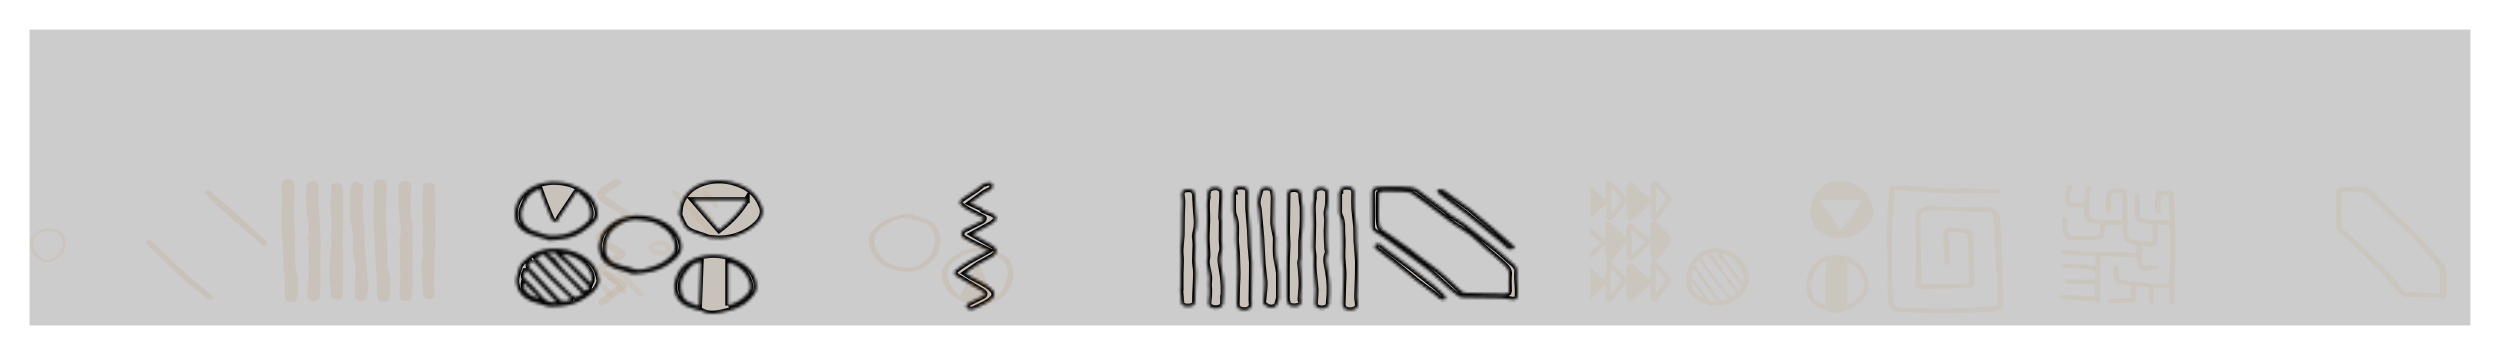 <svg width="845" height="120" viewBox="0 0 845 120" fill="none" xmlns="http://www.w3.org/2000/svg">
<g filter="url(#filter0_f_4_27)">
<path d="M228.193 64.188C227.109 64.168 226.554 64.974 227.132 65.637C227.88 66.506 228.82 67.272 229.664 68.1L233.835 72.343L237.404 76.67L240.224 79.671C240.465 79.899 241.212 79.733 241.711 79.733C241.711 79.34 241.903 78.802 241.686 78.554C239.517 75.926 237.348 73.298 235.033 70.771C233.104 68.66 230.958 66.652 228.91 64.624C228.693 64.396 228.331 64.272 228.186 64.189L228.193 64.188ZM217.659 99.396C217.538 99.23 217.344 98.94 217.104 98.672L211.607 92.958L207.388 88.115C206.979 87.659 206.52 87.215 206.038 86.811C205.508 86.355 204.857 86.293 204.35 86.811C203.819 87.35 204.277 87.64 204.735 88.074C205.892 89.15 206.904 90.35 207.941 91.509L214.233 98.445C214.812 99.064 215.463 99.687 216.234 100.142C216.861 100.514 217.608 100.142 217.657 99.396H217.659ZM233.376 64.415C232.942 64.665 232.484 64.766 232.412 64.974C232.325 65.274 232.34 65.761 232.557 66.01L239.467 73.958C239.973 74.538 240.552 74.786 241.299 74.331C241.974 73.917 241.71 73.432 241.323 72.986L234.645 65.471C234.283 65.098 233.826 64.787 233.368 64.416L233.376 64.415ZM211.896 98.941C211.752 98.59 211.704 98.322 211.559 98.155L208.956 95.277L206.906 93.165C206.399 92.669 205.894 92.13 205.242 91.778C204.929 91.612 204.278 91.695 203.917 91.881C203.748 91.964 203.796 92.668 204.004 92.895L207.379 96.248L209.741 98.847C210.079 99.176 210.609 99.426 211.091 99.509C211.308 99.549 211.645 99.115 211.878 98.929L211.896 98.941ZM241.861 70.378C242.295 70.108 242.705 69.984 242.874 69.715C242.994 69.529 242.85 69.115 242.657 68.908L239.377 65.16C238.871 64.581 238.221 64.311 237.545 64.787C236.894 65.222 237.28 65.687 237.762 66.153C238.871 67.251 239.835 68.452 240.897 69.589C241.137 69.889 241.509 70.086 241.86 70.376L241.861 70.378ZM204.422 96.147C203.385 96.107 202.807 96.851 203.265 97.492C203.916 98.392 204.59 99.314 205.41 100.091C205.699 100.36 206.447 100.257 206.978 100.318C206.978 99.905 207.147 99.419 206.953 99.097C206.399 98.198 205.7 97.379 205.024 96.531C204.856 96.303 204.543 96.201 204.412 96.137L204.422 96.147ZM223.54 81.285C222.053 81.285 220.648 81.368 219.635 82.589C218.961 83.417 219.081 84.183 219.547 84.866C220.969 86.978 225.044 86.934 226.586 85.196C227.238 84.45 227.358 83.602 226.674 82.897C225.974 82.194 225.493 81.118 224.022 81.262C223.877 81.282 223.708 81.282 223.54 81.282V81.285ZM222.793 82.754C223.299 82.816 223.733 82.754 223.926 82.899C224.36 83.229 224.746 83.624 224.963 84.058C225.035 84.203 224.529 84.783 224.336 84.783C223.323 84.679 222.31 84.483 221.323 84.243C221.235 84.223 221.13 83.54 221.298 83.436C221.78 83.106 222.383 82.918 222.785 82.752L222.793 82.754ZM16.912 76.875C15.515 77.31 13.923 77.495 12.79 78.2C9.945 80.001 9.415 81.698 10.572 84.638C11.272 86.439 12.814 87.743 14.719 88.591C15.394 88.891 16.527 88.736 17.322 88.468C20.721 87.308 22.938 84.183 22.143 80.996C21.613 78.864 19.612 77 17.032 77.125C16.984 77.063 16.945 76.98 16.912 76.875H16.912ZM21.3 82.567L20.36 84.844C19.492 86.479 17.998 87.442 15.948 87.825C15.66 87.865 15.249 87.845 15.056 87.701C14.02 86.894 12.814 86.149 12.082 85.155C10.997 83.656 10.877 81.927 11.793 80.332C12.757 78.655 16.085 77.641 18.158 78.241C19.99 78.759 21.132 80.394 21.292 82.568L21.3 82.567ZM537.474 101.073L542.369 96.602C542.489 96.602 542.609 96.622 542.73 96.622V99.706C542.754 100.285 542.754 100.885 542.947 101.425C543.068 101.755 543.574 102.17 543.912 102.17C544.248 102.19 544.699 101.797 544.948 101.487L549.432 95.856L549.721 97.781C549.794 98.651 549.721 99.52 549.842 100.379C549.914 100.835 550.276 101.601 550.517 101.622C551.168 101.622 552.036 101.477 552.469 101.084L556.978 96.717C557.122 96.572 557.363 96.489 557.87 96.22V100.277C557.87 100.629 557.943 101.043 558.136 101.333C558.329 101.623 558.713 101.952 559.028 101.974C559.366 101.994 559.873 101.727 560.065 101.457L563.971 96.447C565.08 95.184 565.056 94.129 563.971 92.949L562.307 90.983L559.414 88.272L562.5 84.877C563.393 83.738 564.26 82.558 564.79 81.275C565.007 80.758 564.332 79.888 563.898 79.289C563.247 78.357 562.5 77.467 561.681 76.66C561.102 76.061 560.379 75.541 559.607 75.109C558.427 74.446 557.751 74.809 557.727 76.04C557.703 76.558 557.814 77.075 557.814 77.592V80.656L557.429 80.801L554.127 77.945L552.343 76.268C551.885 75.916 551.282 75.688 550.728 75.418C550.343 76.101 549.763 76.743 549.643 77.467C549.474 78.398 549.691 79.372 549.474 80.448L547.666 78.316C546.605 77.261 545.568 76.185 544.339 75.294C543.399 74.632 542.579 75.088 542.555 76.144C542.531 76.993 542.676 77.863 542.676 78.71C542.676 79.456 542.555 80.209 542.459 81.256L537.468 76.661V78.938L540.482 81.421C540.723 81.649 540.723 82.321 540.506 82.561C539.566 83.46 538.481 84.299 537.468 85.159V87.435L542.555 82.881L542.989 88.697C542.965 90.622 542.628 92.568 542.411 94.7L541.206 93.748L537.469 90.332V101.095L537.474 101.073ZM544.514 88.406L546.924 85.528L549.36 82.33C549.697 83.882 549.745 85.394 549.89 86.904C550.01 88.104 550.974 88.436 552.108 87.712C552.373 87.546 552.566 87.319 552.782 87.112L555.82 84.194L557.394 82.559L557.732 82.787C557.901 84.65 558.239 86.535 558.213 88.397C558.187 90.258 557.828 92.122 557.562 94.233C557.032 93.86 556.67 93.673 556.405 93.405L551.849 89.308C551.608 89.101 550.692 89.058 550.537 89.225C549.96 89.888 549.381 90.57 549.645 91.563C549.837 92.309 549.693 93.136 549.693 94.048L544.51 88.397L544.514 88.406ZM556.134 81.886L551.987 85.653L551.529 85.529V77.769L556.134 81.888V81.886ZM544.756 99.21L544.443 99.086V90.662L547.312 93.89C547.601 94.242 548.035 94.821 547.866 95.049C546.926 96.478 545.818 97.843 544.757 99.209L544.756 99.21ZM559.847 99.044L559.607 98.899V90.6L562.62 93.974C562.837 94.222 562.981 94.698 562.861 94.905L559.847 99.045V99.044ZM537.474 73.761L542.586 69.269C542.706 69.289 542.851 69.289 542.97 69.309V73.263C542.97 73.562 542.97 73.904 543.139 74.112C543.404 74.412 543.813 74.816 544.176 74.816C544.513 74.816 544.947 74.422 545.212 74.112L549.744 68.399L549.936 71.131C549.985 71.815 549.961 72.518 550.081 73.2C550.298 74.504 551.214 74.794 552.371 73.883C553.335 73.118 554.203 72.248 555.095 71.42L557.603 69.019C557.723 69.039 557.844 69.081 557.94 69.102L558.109 72.931C558.134 73.387 558.23 73.904 558.52 74.256C558.93 74.753 559.605 74.794 560.014 74.236L565.005 67.653C565.174 67.447 565.125 66.95 564.932 66.754L560.473 61.766C560.061 61.352 559.267 61.248 558.64 61C558.399 61.58 558.014 62.159 557.966 62.739C557.879 64.126 557.942 65.492 557.942 67.169L554.422 64.271L552.132 62.035C551.602 61.56 551.023 61.436 550.47 62.139C549.891 62.864 549.722 63.608 549.843 64.458C549.93 65.161 549.867 65.887 549.602 66.672L547.094 63.526C546.324 62.719 545.344 62.057 544.37 61.415C543.623 60.918 543.068 61.27 542.851 61.974C542.731 62.43 542.764 62.927 542.764 63.403V67.399L541.559 66.549L538.112 63.279C537.967 63.072 537.701 62.949 537.485 62.803V73.751L537.474 73.761ZM544.997 72.023C544.877 71.92 544.732 71.837 544.612 71.723V63.194L547.747 66.919C547.964 67.219 547.939 67.818 547.747 68.161C547.071 69.197 546.275 70.16 545.528 71.183C545.336 71.453 545.167 71.723 544.998 72.013L544.997 72.023ZM559.749 63.079L562.787 66.411C563.197 66.887 563.4 67.426 562.875 68.005L560.585 70.986C560.416 71.193 560.126 71.316 559.74 71.606V63.069L559.749 63.079ZM709.556 79.08C709.171 79.308 708.808 79.721 708.423 79.721C705.916 79.741 703.433 79.741 700.926 79.597C699.264 79.514 698.756 78.894 698.756 77.424L698.781 74.34C698.781 73.74 698.54 73.305 697.744 73.368C696.949 73.431 696.828 73.905 696.9 74.485L697.334 78.77C697.503 80.169 698.491 81.088 700.131 81.128L708.738 81.168C709.51 81.148 710.257 80.629 711.013 80.341L711.64 76.863C711.688 76.635 711.88 76.264 712.025 76.244L717.536 75.974C717.536 77.319 717.448 78.457 717.559 79.576C717.776 81.604 718.765 82.37 721.128 82.68C721.491 82.72 721.948 83.136 722.093 83.446C722.261 83.881 722.286 84.418 722.141 84.875C722.054 85.175 721.562 85.558 721.274 85.558L716.644 85.165L713.8 85.207L704.807 84.957L698.13 84.501C697.938 84.481 697.695 84.439 697.518 84.521C697.18 84.708 696.891 84.956 696.577 85.163C696.818 85.391 697.011 85.782 697.301 85.846C698.023 86.032 698.795 86.116 699.543 86.146L708.245 86.581C708.318 86.954 708.39 87.222 708.39 87.48C708.303 90.358 708.269 90.078 705.617 89.549C704.436 89.299 703.157 89.321 701.928 89.249L698.095 89.145C697.684 89.165 697.324 89.559 696.914 89.765C697.251 90.064 697.565 90.53 697.926 90.572L702.965 90.902L707.57 91.296C707.762 91.316 708.051 91.543 708.1 91.73C708.244 92.144 708.365 92.6 708.365 93.034C708.365 94.533 708.004 94.628 706.268 94.533L698.577 94.409C698.264 94.409 697.951 94.885 697.637 95.134C697.925 95.362 698.216 95.754 698.529 95.775L705.111 95.982L708.085 96.189V100.205L702.467 99.875L697.188 99.647C696.803 99.647 696.127 100.082 696.054 100.392C695.91 101.055 696.609 101.055 697.212 101.076L707.241 101.739C707.699 101.778 708.157 101.988 708.591 102.111C709.483 102.361 709.941 102.028 709.941 101.212L710.013 90.697V86.66L715.967 86.68L720.982 86.98C721.923 87.019 722.38 87.279 722.356 88.139C722.331 88.718 722.308 89.338 722.476 89.877C722.813 90.892 724.815 91.761 726.02 91.512L728.817 90.893C729.226 90.748 729.517 90.313 729.853 89.993C729.442 89.807 728.985 89.454 728.6 89.476C727.635 89.538 726.671 89.776 725.706 89.91C724.741 90.045 724.187 89.641 724.164 88.855L724.139 82.935L726.333 83.349C727.418 83.649 729.13 82.873 729.226 81.85C729.347 80.421 729.314 78.972 729.37 77.523V75.846L732.698 76.176C732.963 76.216 733.31 76.693 733.324 76.983L733.541 81.33L733.421 91.454C733.397 92.799 733.228 94.124 733.107 95.469C730.334 96.048 727.596 95.841 724.838 95.572L717.534 94.702C716.714 94.619 716.257 94.373 716.208 93.667L716.039 90.914C716.015 90.354 715.918 89.755 715.123 89.879C714.761 89.918 714.231 90.458 714.207 90.778C714.183 91.917 714.279 93.034 714.448 94.173C714.617 95.352 715.34 95.931 716.69 96.159C717.052 96.221 717.413 96.199 717.775 96.263C718.619 96.408 720.089 96.511 720.163 96.781C720.403 97.94 720.211 99.161 720.115 100.341C720.115 100.465 719.584 100.611 719.327 100.641C717.753 100.641 716.266 101.241 714.651 100.848C714.12 100.724 713.397 101.034 712.795 101.221C712.578 101.304 712.336 101.656 712.383 101.84C712.432 102.047 712.768 102.337 713.011 102.358L716.12 102.482L720.411 102.232C721.931 102.17 722.196 101.902 722.099 100.597C722.027 99.334 722.075 98.072 722.075 96.913C722.364 96.789 722.413 96.726 722.484 96.726C726.776 97.026 726.221 96.686 726.221 100.204C726.221 100.969 726.438 101.755 726.655 102.502C726.703 102.688 727.21 102.937 727.442 102.916C727.659 102.876 727.948 102.502 727.948 102.253L727.973 97.306H733.204V102.15C733.204 102.71 733.492 103.206 734.192 102.98C734.554 102.856 734.94 102.276 734.964 101.903C735.051 100.248 734.988 98.571 735.012 96.894L735.181 89.774C735.253 86.296 735.373 82.818 735.301 79.341C735.229 74.932 735.036 70.523 734.794 66.115C734.706 64.583 734.553 64.583 732.721 64.5C732.24 64.48 731.757 64.376 731.298 64.355C729.129 64.251 728.648 64.521 728.406 66.713C728.237 68.182 728.43 69.673 728.43 71.143C728.43 71.763 728.695 72.219 729.442 72.157C730.166 72.096 730.31 71.64 730.286 71.018C730.238 69.485 730.286 67.949 730.431 66.423C730.455 66.216 731.25 65.906 731.708 65.906C732.213 65.886 732.937 65.844 732.985 66.651C733.106 68.99 733.274 71.328 733.443 73.647C733.491 74.412 733.226 74.64 732.262 74.546C730.068 74.318 727.875 74.194 725.681 74.09C723.873 74.007 723.077 73.428 723.245 71.792C723.438 69.846 723.27 67.859 723.174 65.914C723.149 65.614 722.693 65.314 722.45 65.014C722.162 65.314 721.606 65.614 721.582 65.914C721.495 68.315 721.462 70.736 721.495 73.139C721.519 74.091 722.483 74.898 723.592 75.106C724.676 75.312 725.786 75.478 726.87 75.725C727.135 75.787 727.483 76.118 727.483 76.325C727.531 78.084 727.507 79.864 727.507 81.748L723.192 81.148C722.903 81.108 722.637 81.066 722.348 81.066C719.431 81.066 719.165 80.113 719.142 77.838L718.997 67.219C718.997 66.805 718.877 66.389 718.925 65.977C719.094 64.404 718.973 64.114 717.213 63.865C715.726 63.637 714.031 63.285 712.778 64.362C712.271 64.796 711.934 65.521 711.886 66.141C711.741 67.609 711.814 69.1 711.798 70.57C711.798 71.19 712.063 71.606 712.859 71.523C713.655 71.44 713.533 70.943 713.533 70.426C713.509 69.1 713.533 67.755 713.582 66.43C713.63 65.375 714.282 64.961 715.727 65.085C716.161 65.125 716.595 65.209 717.342 65.313L717.318 73.779C717.318 74.007 716.788 74.421 716.531 74.421C713.885 74.366 711.241 74.248 708.599 74.069C707.056 73.965 706.15 73.304 706.115 72.475C706.091 71.626 706.163 70.756 706.188 69.909C706.211 68.75 706.188 67.571 706.275 66.411C706.348 65.666 706.613 64.942 706.756 64.197C706.844 63.637 706.949 63.018 706.009 62.935C705.189 62.852 705.045 63.348 704.996 63.928C704.827 65.427 704.611 66.888 704.419 68.399C703.286 68.482 702.057 68.606 700.827 68.627C699.862 68.647 699.308 67.674 699.573 66.578L700.296 63.577C700.488 62.748 699.766 62.625 699.091 62.46L698.368 63.08C698.319 63.493 698.281 63.887 698.247 64.301L697.982 68.855L699.294 69.954L703.369 69.934C704.141 69.914 704.406 70.162 704.406 70.833C704.406 71.786 704.358 72.8 704.719 73.669C705.331 75.056 706.816 75.511 708.456 75.656C708.937 75.696 709.806 75.956 709.806 76.112C709.83 77.105 709.661 78.058 709.565 79.01L709.556 79.08ZM640.391 64.168L646.827 64.644L659.749 65.451C660.665 65.513 661.605 65.451 662.522 65.431L672.238 65.265C673.01 65.265 673.781 65.515 674.553 65.595C675.226 65.657 675.951 65.635 675.902 64.829C675.854 64.126 675.203 64.126 674.576 64.126C674.046 64.126 673.492 63.94 672.962 63.919L663.8 63.619C660.883 63.579 657.966 63.681 655.026 63.659C654.11 63.659 653.218 63.409 652.301 63.329L643.333 62.71C642.128 62.648 640.884 62.876 639.659 63.04C638.744 63.163 638.502 63.764 638.454 64.489C638.382 65.793 638.237 67.087 638.165 68.401L637.658 79.743C637.61 82.392 637.875 85.042 637.947 87.671C637.995 89.43 637.874 91.169 637.898 92.927C637.922 95.266 637.985 97.604 638.066 99.945C638.091 100.628 638.235 101.311 638.259 101.993C638.346 104.084 639.778 105.346 642.164 105.451L655.834 105.989C658.558 106.051 661.282 105.844 663.982 105.739L672.467 105.439C673.528 105.377 674.686 105.336 675.602 104.942C676.277 104.643 677.001 103.823 677.024 103.204C677.169 100.74 677.072 98.257 677.048 95.772C677.048 95.473 676.961 95.153 676.961 94.841L676.576 85.051L676.384 78.955C676.311 77.154 676.142 75.353 676.022 73.573C675.935 71.98 674.817 70.945 673.297 70.303C672.454 69.951 671.393 69.91 670.405 69.889C666.766 69.869 663.124 69.951 659.46 69.929C658.134 69.929 656.809 69.846 655.506 69.629C653.336 69.236 651.335 69.669 649.334 70.313C648.273 70.665 647.742 71.348 647.574 72.217C647.405 73.117 647.309 74.059 647.309 74.991C647.381 77.972 647.598 80.932 647.598 83.912C647.598 87.659 647.477 91.383 647.381 95.13C647.381 95.648 647.309 96.165 647.26 96.827C648.345 97.572 649.622 98.026 651.335 97.758C652.974 97.508 654.685 97.654 656.349 97.592L665.414 97.293C666.378 97.252 667.295 96.485 667.295 95.699L667.319 87.904C667.271 85.545 666.957 83.164 667.004 80.805C667.029 79.46 666.885 78.341 665.43 77.607C665.069 77.421 664.61 77.307 664.176 77.255C662.803 77.089 661.403 76.903 660.03 76.82C657.836 76.675 656.823 77.462 656.727 79.419C656.679 80.318 656.896 81.177 656.944 82.067L657.209 88.762C657.233 89.446 657.836 89.694 658.318 89.487C658.776 89.301 659.307 88.721 659.283 88.308C659.234 86.673 658.994 85.058 658.848 83.443L658.608 79.841C658.52 78.578 658.825 78.289 660.27 78.412C661.379 78.495 662.488 78.619 663.597 78.742C664.657 78.866 665.091 79.466 665.116 80.315C665.164 81.598 665.164 82.913 665.188 84.185L665.477 94.878C665.502 95.933 664.537 95.748 663.885 95.778C661.611 95.901 659.354 95.963 657.088 96.005H649.349V90.769L649.301 84.703C649.301 84.496 649.228 84.289 649.228 84.083L649.253 72.741C649.253 72.441 649.566 71.955 649.865 71.842C651.457 71.304 652.999 70.806 654.831 71.096C656.664 71.396 658.593 71.346 660.473 71.396L671.635 71.624C673.444 71.686 674.142 72.803 673.853 74.335C673.684 75.184 674.045 76.094 674.07 76.963L674.455 86.007C674.479 86.38 674.542 86.753 674.542 87.146C674.614 88.43 674.47 89.775 674.807 91.017C675.434 93.418 675.048 95.799 675.096 98.199C675.12 99.746 675.072 101.294 674.952 102.836C674.928 103.086 674.444 103.498 674.164 103.519L661.194 104.182C659.074 104.268 656.952 104.303 654.83 104.286C652.587 104.282 650.345 104.248 648.103 104.182L642.053 103.932C640.799 103.87 640.148 103.312 640.051 102.255C639.304 93.861 639.474 85.49 639.57 77.106C639.618 73.753 640.004 70.411 640.221 67.047C640.438 66.177 640.39 65.288 640.39 64.169L640.391 64.168ZM611.559 71.783C612.089 73.335 612.474 74.951 613.198 76.44C614.09 78.24 616.236 78.861 618.116 79.689C618.597 79.896 619.032 80.249 619.538 80.309C620.575 80.454 621.636 80.579 622.687 80.516C625.412 80.371 627.726 79.253 629.631 77.68C631.487 76.107 633.006 74.244 633.198 71.884C633.271 71.118 633.111 70.29 632.861 69.545C631.801 65.985 629.679 63.15 625.532 61.7C621.193 60.19 616.636 61.556 614.13 64.898C612.345 67.279 611.984 69.659 611.855 71.709C611.735 71.709 611.638 71.729 611.542 71.771L611.559 71.783ZM629.109 67.663C627.421 71.411 625.131 74.639 621.997 77.703L615.319 67.663H629.109ZM610.498 96.539C610.57 98.63 610.882 100.451 612.258 102.065C613.415 103.431 615.102 103.99 616.766 104.632C616.935 104.694 617.224 104.632 617.343 104.735C619.658 106.536 622.141 105.481 624.383 104.797C627.638 103.824 629.856 101.6 631.18 98.939C631.793 97.718 631.735 96.083 631.445 94.696C630.795 91.591 628.938 89.045 625.707 87.348C621.247 84.968 615.654 85.899 612.689 89.874C611.291 91.757 610.519 94.696 610.495 96.539H610.498ZM624.36 103.039V88.674C627.229 89.274 629.76 92.897 630.049 96.469C630.266 99.139 626.94 102.078 624.36 103.031V103.039ZM616.863 103.205C615.875 102.708 615.055 102.355 614.309 101.921C612.621 100.907 612.453 99.23 612.236 97.699C611.874 95.133 612.741 92.711 614.284 90.537C614.935 89.638 615.707 88.612 617.298 88.343L616.864 103.205H616.863ZM789.571 66.03L789.595 76.502C789.595 77.33 789.884 78.013 790.751 78.614C792.006 79.513 793.066 80.581 794.175 81.615L799.671 86.871L804.614 91.756L809.508 97.592C810.208 98.422 811.002 99.207 811.822 99.931C812.111 100.201 812.69 100.324 813.148 100.344L822.863 100.572C823.563 100.592 824.285 100.738 824.985 100.924C826.31 101.276 826.866 101.028 826.962 99.827C827.032 98.874 826.988 97.923 826.962 96.971C826.91 95.274 826.7 93.555 826.84 91.858C826.988 90.389 826.238 89.395 825.225 88.361C824.044 87.118 823.08 85.732 821.898 84.49L813.605 75.859C812.472 74.72 811.049 73.768 809.844 72.661C809.193 72.082 808.711 71.336 808.059 70.736L801.767 64.641C800.418 63.068 798.706 63.275 796.994 63.142C795.596 63.038 794.197 63.142 792.799 63.161C789.955 63.202 789.473 63.637 789.569 66.018L789.571 66.03ZM795.284 64.767V64.891C795.766 64.871 796.248 64.767 796.707 64.829C797.767 64.974 799.156 64.933 799.817 65.471C802.42 67.728 804.783 70.17 807.217 72.55C808.326 73.626 809.386 74.745 810.545 75.8C811.918 77.021 813.486 78.118 814.764 79.402C816.258 80.913 817.51 82.599 818.91 84.183C820.283 85.735 821.755 87.247 823.056 88.84C823.997 89.96 824.937 91.076 824.768 92.67C824.599 94.47 824.744 96.271 824.744 98.093C824.744 98.776 824.431 99.107 823.586 99.086L813.413 98.734C813.1 98.715 812.739 98.435 812.521 98.175C809.796 95.049 807.434 91.696 804.204 88.881C802.419 87.329 800.9 85.548 799.213 83.934C797.188 82.03 795.09 80.187 793.042 78.304C792.511 77.808 791.812 77.311 791.642 76.71C791.353 75.675 791.329 74.558 791.304 73.461C791.281 70.79 791.281 68.141 791.352 65.471C791.352 65.243 791.907 64.851 792.221 64.808C793.281 64.704 794.294 64.769 795.283 64.769L795.284 64.767ZM580.724 83.975C578.53 83.768 576.578 84.274 574.818 85.3C574.191 85.651 573.612 86.127 573.202 86.666C572.31 87.805 571.056 88.756 570.753 90.226C570.392 92.048 569.764 93.828 570.006 95.723C570.294 98.081 571.332 100.12 573.645 101.499C574.393 101.933 575.309 102.161 576.129 102.513C576.659 102.72 577.118 103.053 577.672 103.197C578.202 103.362 578.78 103.466 579.334 103.424C581.609 103.3 583.843 103.052 585.772 101.851C588.568 100.093 590.738 97.981 591.269 94.916C591.317 94.688 591.245 94.44 591.22 94.192C590.907 91.811 590.232 89.575 588.424 87.651C586.399 85.539 583.915 84.173 580.726 83.987L580.724 83.975ZM579.88 87.245L577.879 85.548C579.736 85.031 580.314 85.301 580.652 86.563L582.774 88.881L587.957 95.876C588.873 97.119 588.897 97.098 587.595 98.195L583.328 92.699L581.134 89.501L579.881 87.244L579.88 87.245ZM577.011 85.879L586.509 98.527C586.894 99.023 586.99 99.376 586.317 99.686C585.704 99.956 585.16 100.721 584.46 99.81L579.181 93.062L575.708 88.074C575.468 87.722 575.274 87.349 575.035 86.954L577.012 85.878L577.011 85.879ZM574.19 88.074C574.31 88.198 574.478 88.302 574.575 88.425L578.649 94.097L583.639 100.285C583.808 100.492 583.928 100.823 583.856 101.031C583.567 101.631 581.581 101.694 581.179 101.155L573.586 90.662C572.799 89.586 572.911 88.965 574.198 88.064L574.19 88.074ZM581.663 85.755C586.098 86.003 590.463 91.758 589.098 95.463L581.663 85.755V85.755ZM572.334 91.406L572.718 91.283L580.264 101.901C579.011 102.201 577.614 101.488 576.841 100.39C575.468 98.404 574.261 96.313 572.574 94.554C571.417 93.333 571.923 92.464 572.333 91.409L572.334 91.406ZM575.95 100.638C573.201 99.893 571.489 97.678 571.875 95.382L575.95 100.638Z" fill="#E7AB54" fill-opacity="0.1"/>
<mask id="path-2-inside-1_4_27" fill="white">
<path d="M229.283 71.78C229.981 73.344 230.489 74.973 231.442 76.474C232.617 78.288 235.442 78.914 237.919 79.749C238.552 79.958 239.125 80.313 239.792 80.374C241.157 80.52 242.554 80.645 243.939 80.582C247.526 80.436 250.574 79.309 253.082 77.724C255.527 76.138 257.529 74.26 257.782 71.881C257.878 71.11 257.667 70.275 257.337 69.524C255.941 65.936 253.147 63.078 247.686 61.617C241.972 60.094 235.971 61.471 232.67 64.841C230.32 67.24 229.844 69.639 229.675 71.705C229.534 71.703 229.394 71.724 229.263 71.768L229.283 71.78ZM252.395 67.628C250.172 71.405 247.157 74.658 243.03 77.747L234.236 67.63H252.395V67.628ZM227.885 96.733C227.98 98.841 228.392 100.677 230.203 102.304C231.727 103.681 233.949 104.244 236.14 104.89C236.362 104.953 236.744 104.89 236.902 104.995C239.951 106.81 243.22 105.746 246.172 105.057C250.458 104.076 253.379 101.834 255.126 99.153C255.932 97.922 255.856 96.274 255.475 94.876C254.618 91.746 252.173 89.18 247.918 87.47C242.043 85.07 234.679 86.009 230.774 90.015C228.933 91.914 227.917 94.876 227.885 96.733V96.733ZM246.14 103.285V88.805C249.919 89.41 253.251 93.061 253.633 96.662C253.918 99.353 249.536 102.316 246.14 103.276V103.285ZM236.268 103.452C234.966 102.951 233.887 102.596 232.904 102.159C230.681 101.136 230.459 99.446 230.174 97.903C229.698 95.316 230.842 92.875 232.873 90.684C233.73 89.777 234.746 88.744 236.841 88.472L236.27 103.452H236.268ZM463.709 65.982L463.74 76.538C463.74 77.372 464.12 78.061 465.264 78.666C466.915 79.573 468.312 80.648 469.773 81.691L477.011 86.989L483.52 91.913L489.964 97.795C490.914 98.644 491.933 99.431 493.012 100.152C493.392 100.424 494.155 100.549 494.758 100.569L507.552 100.799C508.474 100.819 509.425 100.966 510.346 101.153C512.092 101.508 512.823 101.258 512.949 100.047C513.045 99.087 512.982 98.129 512.949 97.169C512.886 95.458 512.6 93.726 512.79 92.015C512.982 90.535 511.984 89.533 510.664 88.49C509.109 87.238 507.838 85.841 506.283 84.589L495.362 75.889C493.87 74.741 491.998 73.782 490.409 72.666C489.552 72.082 488.917 71.33 488.059 70.726L479.772 64.582C477.994 62.996 475.74 63.205 473.486 63.071C471.645 62.966 469.803 63.071 467.962 63.091C464.216 63.131 463.58 63.571 463.708 65.97L463.709 65.982ZM471.232 64.71V64.835C471.865 64.814 472.502 64.71 473.105 64.772C474.502 64.918 476.33 64.877 477.2 65.419C480.629 67.693 483.741 70.155 486.946 72.554C488.406 73.639 489.803 74.766 491.327 75.83C493.135 77.061 495.201 78.167 496.883 79.46C498.841 80.983 500.502 82.683 502.343 84.28C504.152 85.844 506.089 87.368 507.804 88.974C509.041 90.102 510.28 91.227 510.057 92.833C509.834 94.648 510.026 96.463 510.026 98.3C510.026 98.989 509.611 99.322 508.502 99.301L495.104 98.946C494.692 98.926 494.215 98.644 493.929 98.382C490.342 95.232 487.23 91.852 482.976 89.015C480.626 87.451 478.627 85.656 476.404 84.029C473.737 82.109 470.976 80.252 468.277 78.354C467.579 77.853 466.658 77.353 466.436 76.747C466.056 75.704 466.023 74.578 465.991 73.472C465.959 70.78 465.959 68.11 466.055 65.419C466.055 65.189 466.785 64.794 467.197 64.751C468.595 64.646 469.928 64.711 471.229 64.711L471.232 64.71ZM188.677 84.068C185.788 83.86 183.217 84.37 180.899 85.404C180.073 85.758 179.311 86.238 178.771 86.781C177.596 87.929 175.945 88.888 175.546 90.37C175.07 92.206 174.244 94 174.562 95.909C174.942 98.287 176.308 100.341 179.356 101.731C180.34 102.17 181.547 102.399 182.628 102.754C183.326 102.962 183.93 103.298 184.66 103.443C185.358 103.61 186.121 103.715 186.851 103.672C189.846 103.548 192.789 103.297 195.327 102.087C199.01 100.314 201.867 98.186 202.565 95.097C202.629 94.867 202.534 94.617 202.502 94.366C202.09 91.967 201.2 89.713 198.819 87.774C196.061 85.518 192.466 84.207 188.692 84.081L188.677 84.068ZM187.565 87.365L184.931 85.655C187.375 85.133 188.137 85.405 188.583 86.677L191.376 89.014L198.202 96.065C199.408 97.317 199.44 97.296 197.726 98.401L192.107 92.862L189.217 89.638L187.567 87.364L187.565 87.365ZM183.787 85.988L190.137 92.455L196.295 98.735C196.802 99.236 196.929 99.591 196.042 99.903C195.235 100.175 194.518 100.947 193.597 100.028L186.645 93.227L182.074 88.199C181.756 87.844 181.503 87.469 181.185 87.071L183.788 85.986L183.787 85.988ZM180.073 88.2C180.232 88.325 180.453 88.43 180.58 88.555L185.945 94.271L192.517 100.509C192.739 100.717 192.897 101.051 192.802 101.26C192.422 101.864 189.807 101.928 189.277 101.385L179.278 90.809C178.241 89.724 178.389 89.098 180.084 88.19L180.073 88.2ZM189.914 85.863C195.755 86.113 201.503 91.914 199.692 95.648L189.914 85.863V85.863ZM177.628 91.559L178.135 91.434L188.072 102.138C186.422 102.441 184.579 101.721 183.565 100.615C181.756 98.613 180.166 96.506 177.945 94.733C176.421 93.502 177.088 92.626 177.628 91.562V91.559ZM182.391 100.864C178.771 100.113 176.516 97.881 177.025 95.566L182.391 100.864ZM185.725 81.253C189.979 81.001 193.566 80.564 196.296 78.729C197.788 77.728 199.291 76.664 200.487 75.505C202.584 73.523 202.234 71.332 201.313 69.143C200.044 66.118 197.377 63.822 193.134 62.394C187.471 60.514 180.836 61.558 177.152 65.167C175.025 67.274 174.136 69.611 174.009 72.01C173.894 74.723 174.866 77.331 178.612 79.021C179.565 79.438 180.686 79.689 181.723 80.022L185.723 81.253H185.725ZM194.963 64.666C195.632 65.231 196.329 65.793 196.922 66.399C198.636 68.068 199.589 69.944 199.652 71.939C199.683 72.845 199.556 73.921 198.846 74.651C196.846 76.736 194.21 78.479 190.559 79.263C189.004 79.595 187.226 79.742 185.638 79.595C184.177 79.449 182.812 78.802 181.416 78.343C180.59 78.071 179.734 77.821 179.066 77.436C176.685 75.996 176.146 74.036 176.209 72.054C176.273 70.739 176.97 69.435 177.511 68.131C178.271 66.316 179.861 64.878 182.432 63.833L184.051 68.277L186.124 73.368C186.378 73.932 186.792 74.879 187.33 74.933C188.759 75.121 188.632 74.097 189.045 73.515L194.961 64.658L194.963 64.666ZM452.627 64.709V70.508C452.627 71.26 452.512 72.053 452.849 72.741C454.024 75.035 453.518 77.394 453.739 79.709C453.961 82.108 453.675 84.528 453.739 86.928L454.119 91.997C454.182 93.438 454.023 94.876 454.004 96.316L453.812 102.554C453.749 103.806 454.319 104.599 455.656 104.808C457.729 105.14 459.211 104.14 458.957 102.596C458.842 101.74 458.672 100.885 458.704 100.029L458.957 92.81L458.988 88.199L458.481 81.544L458.387 76.608L457.753 70.726C457.638 68.911 457.658 67.075 457.721 65.26C457.753 63.799 457.088 63.111 455.277 63.09C453.626 63.07 453.022 63.507 453.022 64.697C452.928 64.717 452.769 64.717 452.642 64.717L452.627 64.709ZM332.399 62.12L330.135 63.936L325.277 67.159C324.452 67.744 324.038 68.536 324.801 69.244C325.499 69.933 326.388 70.559 327.34 71.081L332.516 73.7C332.631 73.762 332.401 74.367 332.101 74.534L325.657 77.757C324.958 78.111 324.704 79.739 325.371 80.197C326.228 80.781 327.212 81.303 328.197 81.825L334.006 84.684L327.371 88.335C325.816 89.274 324.323 90.296 323.021 91.402C322.196 92.111 322.641 92.913 323.657 93.509L331.974 98.445C333.011 99.049 333.117 99.593 332.038 100.155L327.53 102.387C326.704 102.784 326.259 103.596 326.896 104.12C327.562 104.684 328.293 104.85 329.341 104.369C331.564 103.326 333.88 102.408 335.446 100.844C336.43 99.863 336.272 98.829 335.287 97.819C333.099 95.607 329.478 94.481 326.811 92.645C326.658 92.528 326.499 92.417 326.335 92.313L330.462 89.475C331.955 88.569 333.637 87.763 335.162 86.888C337.543 85.512 337.321 83.884 334.844 82.612L328.738 79.149L334.39 76.082C335.277 75.56 336.294 74.913 336.643 74.204C337.088 73.348 336.199 72.576 334.993 72.097L332.199 70.971C332.04 70.887 332.04 70.638 331.977 70.47L327.977 68.655L332.452 65.379C333.259 64.836 334.261 64.441 335.183 63.961C335.214 63.899 335.246 63.836 335.246 63.753C335.34 63.209 335.785 62.544 335.436 62.188C334.832 61.5 333.754 61.645 332.833 62.126C332.738 62.146 332.547 62.106 332.388 62.126L332.399 62.12ZM416.764 64.875V70.675C416.764 71.384 416.796 72.135 417.082 72.803C418.118 75.39 417.78 77.997 417.75 80.605C417.717 82.191 418.003 83.798 418.099 85.383L418.321 92.081C418.352 93.479 418.225 94.897 418.162 96.295L418.003 102.512C417.94 103.805 418.48 104.515 419.846 104.765C421.846 105.141 423.307 104.119 423.072 102.533C423.008 102.033 423.008 101.532 423.008 101.053L423.124 92.749L423.155 88.764L422.679 83.174L422.457 77.634L421.885 70.395L421.854 64.699C421.854 63.51 420.775 62.906 418.997 63.051C417.379 63.197 416.965 63.887 417.22 64.866C417.061 64.886 416.902 64.886 416.743 64.886L416.764 64.875ZM413.421 101.625C413.737 98.245 413.643 94.876 413.006 91.486C412.626 89.471 412.181 87.356 412.911 85.227C413.387 83.85 412.911 82.348 412.911 80.907L412.975 74.627C412.975 74.251 412.721 73.876 412.752 73.501C412.785 72.02 412.911 70.54 412.975 69.069C413.038 67.546 413.228 66.023 413.038 64.521C412.975 64.062 412.001 63.395 411.292 63.291C410.485 63.186 409.165 63.478 408.753 63.895C408.211 64.459 408.276 65.293 408.117 66.023C408.086 66.19 408.276 66.378 408.232 66.524C407.755 68.526 407.946 70.53 408.041 72.532C408.156 75.151 407.851 77.79 407.851 80.419C407.851 82.318 408.104 84.216 408.136 86.115C408.168 87.022 407.787 87.951 407.883 88.848C408.042 90.359 408.519 91.852 408.689 93.354C408.805 94.335 408.626 95.315 408.595 96.295C408.595 96.733 408.71 97.172 408.71 97.61L408.678 99.675C408.614 100.697 408.424 101.74 408.457 102.763C408.488 103.556 409.726 104.223 410.933 104.203C412.267 104.183 413.251 103.579 413.378 102.618C413.474 102.316 413.41 101.971 413.41 101.617L413.421 101.625ZM449.201 101.897C449.581 98.308 449.455 95.033 448.852 91.715C448.472 89.671 447.773 87.501 448.789 85.373C448.979 84.977 448.597 84.496 448.597 84.058C448.503 81.389 448.248 78.697 448.482 76.026C448.577 74.837 448.546 73.643 448.388 72.459C448.229 71.374 448.768 70.268 448.831 69.162C448.927 67.576 449.023 65.991 448.8 64.426C448.737 64.009 447.625 63.382 446.895 63.32C446.164 63.257 444.895 63.592 444.545 64.009C444.038 64.613 444.165 65.427 444.038 66.157C444.006 66.324 444.153 66.512 444.134 66.658C443.403 69.725 443.911 72.802 443.88 75.858C443.88 78.424 443.721 80.99 443.69 83.556C443.69 84.349 443.849 85.142 443.943 85.934C443.976 86.206 444.007 86.475 444.007 86.748C444.007 87.874 443.912 88.98 443.976 90.107C444.039 91.525 444.229 92.944 444.356 94.383C444.45 95.532 444.609 96.7 444.673 97.847C444.705 98.66 444.609 99.494 444.577 100.308C444.546 101.164 444.419 102.019 444.462 102.875C444.494 103.646 445.637 104.273 446.812 104.273C448.177 104.253 449.256 103.48 449.289 102.458C449.289 102.186 449.225 101.914 449.225 101.894L449.201 101.897ZM432.313 101.333L432.281 92.487C432.166 90.422 431.455 88.357 431.265 86.29C431.075 84.329 431.265 82.368 431.234 80.408C431.234 80.012 431.075 79.615 431.011 79.219C430.789 77.864 430.375 76.507 430.343 75.15L430.502 67.013C430.501 66.166 430.406 65.32 430.216 64.489C430.025 63.675 429.137 63.321 427.962 63.321C426.756 63.321 426.119 63.78 425.93 64.529C425.613 65.76 425.17 66.991 425.073 68.222C424.977 69.098 425.422 69.995 425.485 70.891L426.311 79.987L426.787 89.229L427.455 95.3C427.518 97.261 427.202 99.201 427.043 101.162C427.01 101.663 426.757 102.268 427.106 102.673C427.518 103.195 428.312 103.737 429.106 103.904C430.185 104.134 431.203 103.717 431.614 102.998C431.899 102.497 431.932 101.934 432.091 101.391C432.154 101.371 432.206 101.351 432.313 101.351V101.333ZM398.85 97.433L399.295 102.398C399.454 103.379 400.628 103.754 401.962 103.607C403.295 103.482 403.962 102.939 403.929 101.917C403.866 100.039 404.088 98.162 404.121 96.263C404.152 94.261 404.437 92.216 404.088 90.234C403.517 87.01 404.437 83.787 403.898 80.564C403.676 79.333 404.278 78.04 404.405 76.767C404.501 75.933 404.501 75.076 404.468 74.242L404.215 71.281L403.897 65.741C403.834 65.177 403.485 64.448 402.881 64.135C402.342 63.863 401.167 63.905 400.437 64.094C399.93 64.219 399.453 64.825 399.421 65.22C399.357 66.243 399.643 67.285 399.643 68.308L399.484 73.18L399.421 79.522L399.008 84.342C398.976 85.614 399.198 86.888 399.198 88.17L399.039 92.384V97.433C398.924 97.453 398.881 97.453 398.849 97.453L398.85 97.433ZM439.584 100.748L439.933 96.242C439.964 94.761 439.818 93.281 439.711 91.798L439.458 88.837C439.458 88.295 439.711 87.752 439.743 87.209L439.776 81.742L440.22 76.819L440.315 73.981L440.284 69.997C440.251 69.288 440.061 68.556 439.966 67.848L439.776 65.471C439.68 64.449 438.633 63.823 437.204 63.886C435.839 63.948 435.203 64.45 435.172 65.492L435.011 78.458L435.201 82.672L434.98 87.678L434.948 91.079V100.655C434.948 101.279 435.107 101.886 435.297 102.491C435.615 103.451 436.757 103.639 437.996 103.534C439.265 103.43 439.931 102.91 439.741 101.99C439.647 101.593 439.741 101.156 439.741 100.759C439.678 100.78 439.647 100.759 439.583 100.759L439.584 100.748ZM202.38 83.047C202.57 85.259 202.792 86.99 204.315 88.587C205.839 90.193 208.252 90.964 210.728 91.591C212.093 91.924 213.078 92.76 214.856 92.614C218.57 92.312 221.936 91.8 224.855 90.027C227.554 88.399 229.809 86.71 230.284 84.269C230.438 83.406 230.384 82.525 230.125 81.682C228.856 77.635 225.552 74.568 219.427 73.221C216.252 72.533 213.014 72.637 209.839 73.868C206.76 75.056 204.981 76.851 203.68 78.803C202.759 80.244 202.728 81.912 202.379 83.039L202.38 83.047ZM214.445 74.243C217.808 74.306 220.635 74.868 222.572 75.912C226.159 77.874 228.064 80.44 228.128 83.507C228.16 84.383 227.906 85.385 227.206 86.094C225.746 87.574 223.999 88.952 221.524 89.829C218.698 90.81 215.936 91.957 212.762 90.371C212.603 90.308 212.349 90.35 212.158 90.287C210.634 89.87 208.932 89.598 207.65 88.951C205.142 87.658 204.508 85.572 204.634 83.694C204.793 81.024 205.714 78.332 208.781 76.266C210.432 75.138 212.464 74.367 214.433 74.251L214.445 74.243ZM512.082 83.526L511.098 82.65L504.632 77.048L496.854 70.559L489.827 65.593C489.129 65.093 488.494 64.508 487.668 64.132C487.256 63.924 486.462 64.07 485.827 64.049C485.858 64.425 485.732 64.863 486.017 65.155C486.556 65.719 487.287 66.219 487.953 66.719L495.604 72.394C499.573 75.524 503.414 78.716 507.255 81.908C508.081 82.596 508.747 83.388 509.605 84.056C509.893 84.265 510.642 84.306 511.16 84.223C511.446 84.161 511.7 83.806 512.082 83.535V83.526ZM465.74 82.285C465.297 82.557 464.661 82.745 464.597 82.994C464.534 83.349 464.693 83.851 465.042 84.123L471.032 88.67L479.255 95.346L484.716 99.374C485.414 99.895 485.891 100.542 486.62 101.021C486.97 101.251 487.657 101.273 488.207 101.376C488.366 101 488.843 100.469 488.622 100.25C487.479 99.019 486.272 97.788 484.907 96.661L477.129 90.547L468.258 83.954C467.751 83.579 467.337 83.12 466.83 82.746C466.576 82.578 466.162 82.474 465.718 82.286L465.74 82.285Z"/>
</mask>
<path d="M229.283 71.78C229.981 73.344 230.489 74.973 231.442 76.474C232.617 78.288 235.442 78.914 237.919 79.749C238.552 79.958 239.125 80.313 239.792 80.374C241.157 80.52 242.554 80.645 243.939 80.582C247.526 80.436 250.574 79.309 253.082 77.724C255.527 76.138 257.529 74.26 257.782 71.881C257.878 71.11 257.667 70.275 257.337 69.524C255.941 65.936 253.147 63.078 247.686 61.617C241.972 60.094 235.971 61.471 232.67 64.841C230.32 67.24 229.844 69.639 229.675 71.705C229.534 71.703 229.394 71.724 229.263 71.768L229.283 71.78ZM252.395 67.628C250.172 71.405 247.157 74.658 243.03 77.747L234.236 67.63H252.395V67.628ZM227.885 96.733C227.98 98.841 228.392 100.677 230.203 102.304C231.727 103.681 233.949 104.244 236.14 104.89C236.362 104.953 236.744 104.89 236.902 104.995C239.951 106.81 243.22 105.746 246.172 105.057C250.458 104.076 253.379 101.834 255.126 99.153C255.932 97.922 255.856 96.274 255.475 94.876C254.618 91.746 252.173 89.18 247.918 87.47C242.043 85.07 234.679 86.009 230.774 90.015C228.933 91.914 227.917 94.876 227.885 96.733V96.733ZM246.14 103.285V88.805C249.919 89.41 253.251 93.061 253.633 96.662C253.918 99.353 249.536 102.316 246.14 103.276V103.285ZM236.268 103.452C234.966 102.951 233.887 102.596 232.904 102.159C230.681 101.136 230.459 99.446 230.174 97.903C229.698 95.316 230.842 92.875 232.873 90.684C233.73 89.777 234.746 88.744 236.841 88.472L236.27 103.452H236.268ZM463.709 65.982L463.74 76.538C463.74 77.372 464.12 78.061 465.264 78.666C466.915 79.573 468.312 80.648 469.773 81.691L477.011 86.989L483.52 91.913L489.964 97.795C490.914 98.644 491.933 99.431 493.012 100.152C493.392 100.424 494.155 100.549 494.758 100.569L507.552 100.799C508.474 100.819 509.425 100.966 510.346 101.153C512.092 101.508 512.823 101.258 512.949 100.047C513.045 99.087 512.982 98.129 512.949 97.169C512.886 95.458 512.6 93.726 512.79 92.015C512.982 90.535 511.984 89.533 510.664 88.49C509.109 87.238 507.838 85.841 506.283 84.589L495.362 75.889C493.87 74.741 491.998 73.782 490.409 72.666C489.552 72.082 488.917 71.33 488.059 70.726L479.772 64.582C477.994 62.996 475.74 63.205 473.486 63.071C471.645 62.966 469.803 63.071 467.962 63.091C464.216 63.131 463.58 63.571 463.708 65.97L463.709 65.982ZM471.232 64.71V64.835C471.865 64.814 472.502 64.71 473.105 64.772C474.502 64.918 476.33 64.877 477.2 65.419C480.629 67.693 483.741 70.155 486.946 72.554C488.406 73.639 489.803 74.766 491.327 75.83C493.135 77.061 495.201 78.167 496.883 79.46C498.841 80.983 500.502 82.683 502.343 84.28C504.152 85.844 506.089 87.368 507.804 88.974C509.041 90.102 510.28 91.227 510.057 92.833C509.834 94.648 510.026 96.463 510.026 98.3C510.026 98.989 509.611 99.322 508.502 99.301L495.104 98.946C494.692 98.926 494.215 98.644 493.929 98.382C490.342 95.232 487.23 91.852 482.976 89.015C480.626 87.451 478.627 85.656 476.404 84.029C473.737 82.109 470.976 80.252 468.277 78.354C467.579 77.853 466.658 77.353 466.436 76.747C466.056 75.704 466.023 74.578 465.991 73.472C465.959 70.78 465.959 68.11 466.055 65.419C466.055 65.189 466.785 64.794 467.197 64.751C468.595 64.646 469.928 64.711 471.229 64.711L471.232 64.71ZM188.677 84.068C185.788 83.86 183.217 84.37 180.899 85.404C180.073 85.758 179.311 86.238 178.771 86.781C177.596 87.929 175.945 88.888 175.546 90.37C175.07 92.206 174.244 94 174.562 95.909C174.942 98.287 176.308 100.341 179.356 101.731C180.34 102.17 181.547 102.399 182.628 102.754C183.326 102.962 183.93 103.298 184.66 103.443C185.358 103.61 186.121 103.715 186.851 103.672C189.846 103.548 192.789 103.297 195.327 102.087C199.01 100.314 201.867 98.186 202.565 95.097C202.629 94.867 202.534 94.617 202.502 94.366C202.09 91.967 201.2 89.713 198.819 87.774C196.061 85.518 192.466 84.207 188.692 84.081L188.677 84.068ZM187.565 87.365L184.931 85.655C187.375 85.133 188.137 85.405 188.583 86.677L191.376 89.014L198.202 96.065C199.408 97.317 199.44 97.296 197.726 98.401L192.107 92.862L189.217 89.638L187.567 87.364L187.565 87.365ZM183.787 85.988L190.137 92.455L196.295 98.735C196.802 99.236 196.929 99.591 196.042 99.903C195.235 100.175 194.518 100.947 193.597 100.028L186.645 93.227L182.074 88.199C181.756 87.844 181.503 87.469 181.185 87.071L183.788 85.986L183.787 85.988ZM180.073 88.2C180.232 88.325 180.453 88.43 180.58 88.555L185.945 94.271L192.517 100.509C192.739 100.717 192.897 101.051 192.802 101.26C192.422 101.864 189.807 101.928 189.277 101.385L179.278 90.809C178.241 89.724 178.389 89.098 180.084 88.19L180.073 88.2ZM189.914 85.863C195.755 86.113 201.503 91.914 199.692 95.648L189.914 85.863V85.863ZM177.628 91.559L178.135 91.434L188.072 102.138C186.422 102.441 184.579 101.721 183.565 100.615C181.756 98.613 180.166 96.506 177.945 94.733C176.421 93.502 177.088 92.626 177.628 91.562V91.559ZM182.391 100.864C178.771 100.113 176.516 97.881 177.025 95.566L182.391 100.864ZM185.725 81.253C189.979 81.001 193.566 80.564 196.296 78.729C197.788 77.728 199.291 76.664 200.487 75.505C202.584 73.523 202.234 71.332 201.313 69.143C200.044 66.118 197.377 63.822 193.134 62.394C187.471 60.514 180.836 61.558 177.152 65.167C175.025 67.274 174.136 69.611 174.009 72.01C173.894 74.723 174.866 77.331 178.612 79.021C179.565 79.438 180.686 79.689 181.723 80.022L185.723 81.253H185.725ZM194.963 64.666C195.632 65.231 196.329 65.793 196.922 66.399C198.636 68.068 199.589 69.944 199.652 71.939C199.683 72.845 199.556 73.921 198.846 74.651C196.846 76.736 194.21 78.479 190.559 79.263C189.004 79.595 187.226 79.742 185.638 79.595C184.177 79.449 182.812 78.802 181.416 78.343C180.59 78.071 179.734 77.821 179.066 77.436C176.685 75.996 176.146 74.036 176.209 72.054C176.273 70.739 176.97 69.435 177.511 68.131C178.271 66.316 179.861 64.878 182.432 63.833L184.051 68.277L186.124 73.368C186.378 73.932 186.792 74.879 187.33 74.933C188.759 75.121 188.632 74.097 189.045 73.515L194.961 64.658L194.963 64.666ZM452.627 64.709V70.508C452.627 71.26 452.512 72.053 452.849 72.741C454.024 75.035 453.518 77.394 453.739 79.709C453.961 82.108 453.675 84.528 453.739 86.928L454.119 91.997C454.182 93.438 454.023 94.876 454.004 96.316L453.812 102.554C453.749 103.806 454.319 104.599 455.656 104.808C457.729 105.14 459.211 104.14 458.957 102.596C458.842 101.74 458.672 100.885 458.704 100.029L458.957 92.81L458.988 88.199L458.481 81.544L458.387 76.608L457.753 70.726C457.638 68.911 457.658 67.075 457.721 65.26C457.753 63.799 457.088 63.111 455.277 63.09C453.626 63.07 453.022 63.507 453.022 64.697C452.928 64.717 452.769 64.717 452.642 64.717L452.627 64.709ZM332.399 62.12L330.135 63.936L325.277 67.159C324.452 67.744 324.038 68.536 324.801 69.244C325.499 69.933 326.388 70.559 327.34 71.081L332.516 73.7C332.631 73.762 332.401 74.367 332.101 74.534L325.657 77.757C324.958 78.111 324.704 79.739 325.371 80.197C326.228 80.781 327.212 81.303 328.197 81.825L334.006 84.684L327.371 88.335C325.816 89.274 324.323 90.296 323.021 91.402C322.196 92.111 322.641 92.913 323.657 93.509L331.974 98.445C333.011 99.049 333.117 99.593 332.038 100.155L327.53 102.387C326.704 102.784 326.259 103.596 326.896 104.12C327.562 104.684 328.293 104.85 329.341 104.369C331.564 103.326 333.88 102.408 335.446 100.844C336.43 99.863 336.272 98.829 335.287 97.819C333.099 95.607 329.478 94.481 326.811 92.645C326.658 92.528 326.499 92.417 326.335 92.313L330.462 89.475C331.955 88.569 333.637 87.763 335.162 86.888C337.543 85.512 337.321 83.884 334.844 82.612L328.738 79.149L334.39 76.082C335.277 75.56 336.294 74.913 336.643 74.204C337.088 73.348 336.199 72.576 334.993 72.097L332.199 70.971C332.04 70.887 332.04 70.638 331.977 70.47L327.977 68.655L332.452 65.379C333.259 64.836 334.261 64.441 335.183 63.961C335.214 63.899 335.246 63.836 335.246 63.753C335.34 63.209 335.785 62.544 335.436 62.188C334.832 61.5 333.754 61.645 332.833 62.126C332.738 62.146 332.547 62.106 332.388 62.126L332.399 62.12ZM416.764 64.875V70.675C416.764 71.384 416.796 72.135 417.082 72.803C418.118 75.39 417.78 77.997 417.75 80.605C417.717 82.191 418.003 83.798 418.099 85.383L418.321 92.081C418.352 93.479 418.225 94.897 418.162 96.295L418.003 102.512C417.94 103.805 418.48 104.515 419.846 104.765C421.846 105.141 423.307 104.119 423.072 102.533C423.008 102.033 423.008 101.532 423.008 101.053L423.124 92.749L423.155 88.764L422.679 83.174L422.457 77.634L421.885 70.395L421.854 64.699C421.854 63.51 420.775 62.906 418.997 63.051C417.379 63.197 416.965 63.887 417.22 64.866C417.061 64.886 416.902 64.886 416.743 64.886L416.764 64.875ZM413.421 101.625C413.737 98.245 413.643 94.876 413.006 91.486C412.626 89.471 412.181 87.356 412.911 85.227C413.387 83.85 412.911 82.348 412.911 80.907L412.975 74.627C412.975 74.251 412.721 73.876 412.752 73.501C412.785 72.02 412.911 70.54 412.975 69.069C413.038 67.546 413.228 66.023 413.038 64.521C412.975 64.062 412.001 63.395 411.292 63.291C410.485 63.186 409.165 63.478 408.753 63.895C408.211 64.459 408.276 65.293 408.117 66.023C408.086 66.19 408.276 66.378 408.232 66.524C407.755 68.526 407.946 70.53 408.041 72.532C408.156 75.151 407.851 77.79 407.851 80.419C407.851 82.318 408.104 84.216 408.136 86.115C408.168 87.022 407.787 87.951 407.883 88.848C408.042 90.359 408.519 91.852 408.689 93.354C408.805 94.335 408.626 95.315 408.595 96.295C408.595 96.733 408.71 97.172 408.71 97.61L408.678 99.675C408.614 100.697 408.424 101.74 408.457 102.763C408.488 103.556 409.726 104.223 410.933 104.203C412.267 104.183 413.251 103.579 413.378 102.618C413.474 102.316 413.41 101.971 413.41 101.617L413.421 101.625ZM449.201 101.897C449.581 98.308 449.455 95.033 448.852 91.715C448.472 89.671 447.773 87.501 448.789 85.373C448.979 84.977 448.597 84.496 448.597 84.058C448.503 81.389 448.248 78.697 448.482 76.026C448.577 74.837 448.546 73.643 448.388 72.459C448.229 71.374 448.768 70.268 448.831 69.162C448.927 67.576 449.023 65.991 448.8 64.426C448.737 64.009 447.625 63.382 446.895 63.32C446.164 63.257 444.895 63.592 444.545 64.009C444.038 64.613 444.165 65.427 444.038 66.157C444.006 66.324 444.153 66.512 444.134 66.658C443.403 69.725 443.911 72.802 443.88 75.858C443.88 78.424 443.721 80.99 443.69 83.556C443.69 84.349 443.849 85.142 443.943 85.934C443.976 86.206 444.007 86.475 444.007 86.748C444.007 87.874 443.912 88.98 443.976 90.107C444.039 91.525 444.229 92.944 444.356 94.383C444.45 95.532 444.609 96.7 444.673 97.847C444.705 98.66 444.609 99.494 444.577 100.308C444.546 101.164 444.419 102.019 444.462 102.875C444.494 103.646 445.637 104.273 446.812 104.273C448.177 104.253 449.256 103.48 449.289 102.458C449.289 102.186 449.225 101.914 449.225 101.894L449.201 101.897ZM432.313 101.333L432.281 92.487C432.166 90.422 431.455 88.357 431.265 86.29C431.075 84.329 431.265 82.368 431.234 80.408C431.234 80.012 431.075 79.615 431.011 79.219C430.789 77.864 430.375 76.507 430.343 75.15L430.502 67.013C430.501 66.166 430.406 65.32 430.216 64.489C430.025 63.675 429.137 63.321 427.962 63.321C426.756 63.321 426.119 63.78 425.93 64.529C425.613 65.76 425.17 66.991 425.073 68.222C424.977 69.098 425.422 69.995 425.485 70.891L426.311 79.987L426.787 89.229L427.455 95.3C427.518 97.261 427.202 99.201 427.043 101.162C427.01 101.663 426.757 102.268 427.106 102.673C427.518 103.195 428.312 103.737 429.106 103.904C430.185 104.134 431.203 103.717 431.614 102.998C431.899 102.497 431.932 101.934 432.091 101.391C432.154 101.371 432.206 101.351 432.313 101.351V101.333ZM398.85 97.433L399.295 102.398C399.454 103.379 400.628 103.754 401.962 103.607C403.295 103.482 403.962 102.939 403.929 101.917C403.866 100.039 404.088 98.162 404.121 96.263C404.152 94.261 404.437 92.216 404.088 90.234C403.517 87.01 404.437 83.787 403.898 80.564C403.676 79.333 404.278 78.04 404.405 76.767C404.501 75.933 404.501 75.076 404.468 74.242L404.215 71.281L403.897 65.741C403.834 65.177 403.485 64.448 402.881 64.135C402.342 63.863 401.167 63.905 400.437 64.094C399.93 64.219 399.453 64.825 399.421 65.22C399.357 66.243 399.643 67.285 399.643 68.308L399.484 73.18L399.421 79.522L399.008 84.342C398.976 85.614 399.198 86.888 399.198 88.17L399.039 92.384V97.433C398.924 97.453 398.881 97.453 398.849 97.453L398.85 97.433ZM439.584 100.748L439.933 96.242C439.964 94.761 439.818 93.281 439.711 91.798L439.458 88.837C439.458 88.295 439.711 87.752 439.743 87.209L439.776 81.742L440.22 76.819L440.315 73.981L440.284 69.997C440.251 69.288 440.061 68.556 439.966 67.848L439.776 65.471C439.68 64.449 438.633 63.823 437.204 63.886C435.839 63.948 435.203 64.45 435.172 65.492L435.011 78.458L435.201 82.672L434.98 87.678L434.948 91.079V100.655C434.948 101.279 435.107 101.886 435.297 102.491C435.615 103.451 436.757 103.639 437.996 103.534C439.265 103.43 439.931 102.91 439.741 101.99C439.647 101.593 439.741 101.156 439.741 100.759C439.678 100.78 439.647 100.759 439.583 100.759L439.584 100.748ZM202.38 83.047C202.57 85.259 202.792 86.99 204.315 88.587C205.839 90.193 208.252 90.964 210.728 91.591C212.093 91.924 213.078 92.76 214.856 92.614C218.57 92.312 221.936 91.8 224.855 90.027C227.554 88.399 229.809 86.71 230.284 84.269C230.438 83.406 230.384 82.525 230.125 81.682C228.856 77.635 225.552 74.568 219.427 73.221C216.252 72.533 213.014 72.637 209.839 73.868C206.76 75.056 204.981 76.851 203.68 78.803C202.759 80.244 202.728 81.912 202.379 83.039L202.38 83.047ZM214.445 74.243C217.808 74.306 220.635 74.868 222.572 75.912C226.159 77.874 228.064 80.44 228.128 83.507C228.16 84.383 227.906 85.385 227.206 86.094C225.746 87.574 223.999 88.952 221.524 89.829C218.698 90.81 215.936 91.957 212.762 90.371C212.603 90.308 212.349 90.35 212.158 90.287C210.634 89.87 208.932 89.598 207.65 88.951C205.142 87.658 204.508 85.572 204.634 83.694C204.793 81.024 205.714 78.332 208.781 76.266C210.432 75.138 212.464 74.367 214.433 74.251L214.445 74.243ZM512.082 83.526L511.098 82.65L504.632 77.048L496.854 70.559L489.827 65.593C489.129 65.093 488.494 64.508 487.668 64.132C487.256 63.924 486.462 64.07 485.827 64.049C485.858 64.425 485.732 64.863 486.017 65.155C486.556 65.719 487.287 66.219 487.953 66.719L495.604 72.394C499.573 75.524 503.414 78.716 507.255 81.908C508.081 82.596 508.747 83.388 509.605 84.056C509.893 84.265 510.642 84.306 511.16 84.223C511.446 84.161 511.7 83.806 512.082 83.535V83.526ZM465.74 82.285C465.297 82.557 464.661 82.745 464.597 82.994C464.534 83.349 464.693 83.851 465.042 84.123L471.032 88.67L479.255 95.346L484.716 99.374C485.414 99.895 485.891 100.542 486.62 101.021C486.97 101.251 487.657 101.273 488.207 101.376C488.366 101 488.843 100.469 488.622 100.25C487.479 99.019 486.272 97.788 484.907 96.661L477.129 90.547L468.258 83.954C467.751 83.579 467.337 83.12 466.83 82.746C466.576 82.578 466.162 82.474 465.718 82.286L465.74 82.285Z" fill="#D98B30" fill-opacity="0.1" stroke="black" stroke-width="2" mask="url(#path-2-inside-1_4_27)"/>
<path d="M332.365 83.473C328.673 83.732 325.56 84.173 323.194 86.001C321.901 86.998 320.599 88.057 319.564 89.21C317.749 91.182 318.058 93.356 318.863 95.529C319.972 98.529 322.293 100.802 325.979 102.211C330.89 104.085 336.646 103.036 339.835 99.444C341.677 97.347 342.442 95.025 342.548 92.643C342.642 89.95 341.791 87.363 338.535 85.693C337.707 85.281 336.742 85.034 335.833 84.706L332.357 83.492L332.365 83.473ZM324.385 99.959C323.803 99.401 323.197 98.844 322.681 98.243C321.189 96.59 320.357 94.729 320.297 92.749C320.267 91.849 320.375 90.781 320.991 90.054C322.722 87.98 325.005 86.245 328.173 85.459C329.522 85.126 331.065 84.976 332.442 85.119C333.71 85.261 334.897 85.9 336.111 86.353C336.828 86.621 337.572 86.867 338.153 87.248C340.224 88.673 340.697 90.618 340.646 92.586C340.593 93.891 339.99 95.188 339.525 96.483C338.868 98.286 337.493 99.718 335.264 100.76L333.847 96.351L332.035 91.302C331.814 90.742 331.451 89.803 330.984 89.75C329.744 89.567 329.856 90.583 329.5 91.162L324.395 99.956L324.385 99.959ZM100.715 100.458L100.701 94.7C100.7 93.954 100.798 93.167 100.503 92.485C99.478 90.209 99.914 87.866 99.716 85.569C99.517 83.187 99.76 80.784 99.699 78.402L99.357 73.37C99.298 71.94 99.433 70.511 99.446 69.081L99.596 62.888C99.649 61.645 99.151 60.859 97.993 60.655C96.192 60.329 94.908 61.325 95.132 62.858C95.234 63.708 95.385 64.555 95.359 65.405L95.156 72.573L95.139 77.151L95.595 83.757L95.69 88.656L96.254 94.495C96.358 96.297 96.346 98.12 96.295 99.922C96.27 101.372 96.85 102.054 98.422 102.071C99.855 102.087 100.377 101.652 100.374 100.471C100.457 100.451 100.594 100.451 100.704 100.45L100.715 100.458ZM205.086 102.776L207.039 100.969L211.248 97.759C211.963 97.177 212.319 96.389 211.656 95.688C211.048 95.005 210.275 94.386 209.447 93.87L204.948 91.281C204.848 91.219 205.047 90.618 205.304 90.452L210.892 87.239C211.497 86.885 211.714 85.269 211.134 84.815C210.388 84.237 209.531 83.721 208.677 83.205L203.627 80.379L209.378 76.74C210.726 75.805 212.019 74.787 213.146 73.686C213.861 72.981 213.472 72.186 212.591 71.596L205.359 66.713C204.458 66.115 204.363 65.576 205.299 65.015L209.208 62.79C209.923 62.394 210.307 61.587 209.753 61.069C209.172 60.51 208.539 60.346 207.631 60.826C205.703 61.866 203.695 62.782 202.339 64.338C201.487 65.314 201.627 66.34 202.484 67.341C204.391 69.532 207.536 70.643 209.856 72.46C209.989 72.576 210.127 72.686 210.27 72.789L206.694 75.615C205.401 76.518 203.943 77.322 202.622 78.193C200.558 79.565 200.755 81.18 202.907 82.438L208.207 85.863L203.309 88.92C202.538 89.44 201.659 90.084 201.356 90.789C200.973 91.64 201.746 92.404 202.794 92.877L205.223 93.99C205.36 94.072 205.361 94.319 205.417 94.486L208.894 96.28L205.015 99.541C204.317 100.083 203.448 100.477 202.649 100.955C202.622 101.017 202.594 101.079 202.594 101.162C202.513 101.702 202.127 102.363 202.433 102.715C202.958 103.398 203.894 103.252 204.693 102.772C204.776 102.752 204.943 102.791 205.079 102.771L205.086 102.776ZM131.856 100.218L131.842 94.46C131.84 93.756 131.811 93.01 131.562 92.348C130.656 89.782 130.942 87.192 130.963 84.603C130.986 83.029 130.735 81.434 130.649 79.861L130.439 73.211C130.408 71.823 130.515 70.415 130.567 69.027L130.689 62.855C130.741 61.571 130.272 60.868 129.086 60.622C127.349 60.253 126.084 61.271 126.291 62.844C126.348 63.341 126.349 63.838 126.35 64.314L126.27 72.558L126.251 76.514L126.679 82.064L126.884 87.563L127.399 94.749L127.439 100.404C127.442 101.584 128.381 102.181 129.923 102.034C131.329 101.885 131.685 101.199 131.463 100.228C131.601 100.208 131.738 100.207 131.876 100.207L131.856 100.218ZM134.672 63.726C134.404 67.082 134.495 70.427 135.054 73.791C135.389 75.79 135.781 77.889 135.152 80.005C134.741 81.373 135.159 82.863 135.162 84.293L135.122 90.528C135.123 90.901 135.344 91.274 135.318 91.646C135.294 93.116 135.187 94.586 135.136 96.046C135.084 97.558 134.923 99.071 135.092 100.561C135.148 101.017 135.994 101.677 136.61 101.78C137.31 101.882 138.456 101.589 138.813 101.174C139.282 100.613 139.224 99.785 139.358 99.06C139.386 98.894 139.22 98.708 139.257 98.563C139.665 96.574 139.495 94.586 139.407 92.598C139.301 89.998 139.561 87.377 139.554 84.767C139.55 82.882 139.325 80.998 139.293 79.113C139.263 78.213 139.591 77.289 139.506 76.4C139.365 74.9 138.949 73.418 138.795 71.927C138.693 70.953 138.846 69.98 138.871 69.007C138.87 68.572 138.769 68.137 138.768 67.702L138.79 65.652C138.843 64.637 139.005 63.602 138.976 62.586C138.947 61.799 137.87 61.138 136.822 61.161C135.664 61.184 134.812 61.786 134.703 62.74C134.622 63.04 134.678 63.382 134.679 63.734L134.672 63.726ZM103.601 63.531C103.28 67.095 103.398 70.346 103.928 73.638C104.263 75.668 104.876 77.82 103.999 79.935C103.834 80.329 104.166 80.805 104.167 81.24C104.256 83.89 104.483 86.562 104.286 89.214C104.207 90.395 104.237 91.58 104.378 92.755C104.518 93.832 104.053 94.931 104 96.029C103.921 97.604 103.842 99.178 104.039 100.731C104.095 101.145 105.062 101.765 105.695 101.825C106.328 101.886 107.431 101.551 107.733 101.136C108.172 100.535 108.06 99.728 108.168 99.002C108.194 98.836 108.067 98.651 108.084 98.506C108.71 95.459 108.262 92.405 108.282 89.371C108.275 86.823 108.407 84.276 108.429 81.728C108.427 80.941 108.287 80.154 108.203 79.368C108.176 79.098 108.147 78.83 108.146 78.56C108.144 77.442 108.224 76.344 108.166 75.225C108.108 73.817 107.939 72.409 107.826 70.98C107.74 69.84 107.6 68.681 107.542 67.543C107.513 66.735 107.594 65.907 107.619 65.099C107.645 64.249 107.753 63.4 107.713 62.55C107.684 61.784 106.689 61.165 105.669 61.167C104.484 61.19 103.549 61.959 103.524 62.974C103.524 63.245 103.581 63.514 103.581 63.534L103.601 63.531ZM118.264 64.056L118.314 72.838C118.418 74.888 119.039 76.936 119.21 78.988C119.38 80.934 119.22 82.882 119.252 84.828C119.253 85.221 119.392 85.614 119.447 86.007C119.644 87.353 120.004 88.699 120.037 90.046L119.919 98.124C119.921 98.965 120.007 99.805 120.173 100.629C120.34 101.437 121.113 101.787 122.133 101.785C123.18 101.782 123.729 101.325 123.894 100.58C124.166 99.358 124.548 98.135 124.629 96.912C124.709 96.042 124.321 95.153 124.262 94.263L123.525 85.235L123.088 76.06L122.496 70.035C122.436 68.088 122.706 66.161 122.84 64.214C122.866 63.717 123.085 63.115 122.781 62.714C122.422 62.197 121.732 61.66 121.042 61.496C120.105 61.27 119.223 61.687 118.866 62.401C118.619 62.899 118.594 63.458 118.457 63.997C118.402 64.017 118.357 64.038 118.264 64.038L118.264 64.056ZM147.322 67.858L146.924 62.928C146.783 61.955 145.762 61.585 144.606 61.734C143.448 61.861 142.871 62.401 142.91 63.416C142.969 65.28 142.781 67.144 142.758 69.03C142.735 71.018 142.492 73.048 142.8 75.016C143.304 78.214 142.512 81.416 142.989 84.615C143.185 85.837 142.665 87.122 142.558 88.386C142.477 89.214 142.479 90.064 142.509 90.892L142.736 93.832L143.026 99.331C143.082 99.891 143.387 100.614 143.912 100.924C144.38 101.193 145.4 101.148 146.034 100.959C146.473 100.834 146.886 100.232 146.913 99.839C146.966 98.823 146.715 97.789 146.713 96.774L146.838 91.927L146.879 85.63L147.225 80.844C147.249 79.581 147.053 78.317 147.05 77.044L147.178 72.86L147.166 67.848C147.22 67.835 147.276 67.828 147.332 67.826L147.322 67.858ZM111.954 64.651L111.662 69.126C111.637 70.596 111.769 72.066 111.865 73.537L112.092 76.477C112.094 77.015 111.875 77.554 111.848 78.093L111.834 83.52L111.46 88.409L111.384 91.227L111.422 95.183C111.45 95.886 111.618 96.612 111.702 97.315L111.874 99.674C111.958 100.689 112.869 101.308 114.109 101.243C115.294 101.178 115.844 100.679 115.869 99.644L115.978 86.781L115.802 82.598L115.983 77.627L116.003 74.251L115.98 64.744C115.978 64.124 115.839 63.523 115.673 62.922C115.394 61.97 114.402 61.785 113.327 61.892C112.225 61.998 111.649 62.516 111.815 63.428C111.899 63.822 111.817 64.256 111.818 64.65C111.873 64.63 111.901 64.65 111.956 64.65L111.954 64.651ZM317.893 81.727C317.721 79.531 317.523 77.813 316.199 76.231C314.872 74.639 312.776 73.879 310.625 73.261C309.439 72.934 308.582 72.106 307.04 72.255C303.815 72.563 300.896 73.078 298.366 74.844C296.027 76.466 294.074 78.147 293.667 80.573C293.531 81.401 293.588 82.313 293.811 83.14C294.923 87.156 297.796 90.194 303.118 91.518C305.876 92.194 308.687 92.084 311.44 90.856C314.111 89.669 315.65 87.883 316.775 85.943C317.571 84.511 317.594 82.855 317.895 81.735L317.893 81.727ZM307.441 90.492C304.521 90.437 302.065 89.885 300.382 88.852C297.263 86.913 295.603 84.369 295.541 81.324C295.512 80.454 295.729 79.46 296.334 78.754C297.599 77.281 299.112 75.909 301.258 75.034C303.709 74.055 306.103 72.909 308.864 74.478C309.002 74.539 309.222 74.497 309.387 74.559C310.711 74.97 312.189 75.237 313.304 75.876C315.485 77.155 316.041 79.224 315.935 81.09C315.804 83.74 315.011 86.415 312.353 88.472C310.923 89.594 309.161 90.365 307.452 90.484L307.441 90.492ZM49.051 81.901L49.907 82.769L55.543 88.318L62.31 94.743L68.422 99.659C69.029 100.154 69.582 100.733 70.3 101.104C70.658 101.31 71.347 101.163 71.898 101.183C71.87 100.81 71.979 100.375 71.73 100.086C71.259 99.527 70.625 99.032 70.047 98.537L63.391 92.919C59.938 89.82 56.596 86.659 53.254 83.498C52.535 82.817 51.955 82.031 51.209 81.37C50.961 81.164 50.308 81.124 49.859 81.207C49.611 81.27 49.39 81.623 49.06 81.892L49.051 81.901ZM89.29 83.036C89.675 82.765 90.226 82.578 90.281 82.33C90.335 81.978 90.196 81.48 89.892 81.21L84.673 76.708L77.519 70.097L72.769 66.111C72.161 65.594 71.746 64.953 71.111 64.479C70.808 64.252 70.211 64.231 69.732 64.13C69.595 64.504 69.184 65.032 69.377 65.249C70.372 66.469 71.423 67.688 72.61 68.804L79.376 74.858L87.092 81.384C87.533 81.756 87.894 82.21 88.335 82.581C88.555 82.747 88.914 82.85 89.3 83.035L89.29 83.036Z" fill="#D98B30" fill-opacity="0.1"/>
<g filter="url(#filter1_f_4_27)">
<rect x="10" y="10" width="825" height="100" fill="black" fill-opacity="0.2"/>
</g>
</g>
<defs>
<filter id="filter0_f_4_27" x="9" y="9" width="827" height="102" filterUnits="userSpaceOnUse" color-interpolation-filters="sRGB">
<feFlood flood-opacity="0" result="BackgroundImageFix"/>
<feBlend mode="normal" in="SourceGraphic" in2="BackgroundImageFix" result="shape"/>
<feGaussianBlur stdDeviation="0.5" result="effect1_foregroundBlur_4_27"/>
</filter>
<filter id="filter1_f_4_27" x="0" y="0" width="845" height="120" filterUnits="userSpaceOnUse" color-interpolation-filters="sRGB">
<feFlood flood-opacity="0" result="BackgroundImageFix"/>
<feBlend mode="normal" in="SourceGraphic" in2="BackgroundImageFix" result="shape"/>
<feGaussianBlur stdDeviation="5" result="effect1_foregroundBlur_4_27"/>
</filter>
</defs>
</svg>
